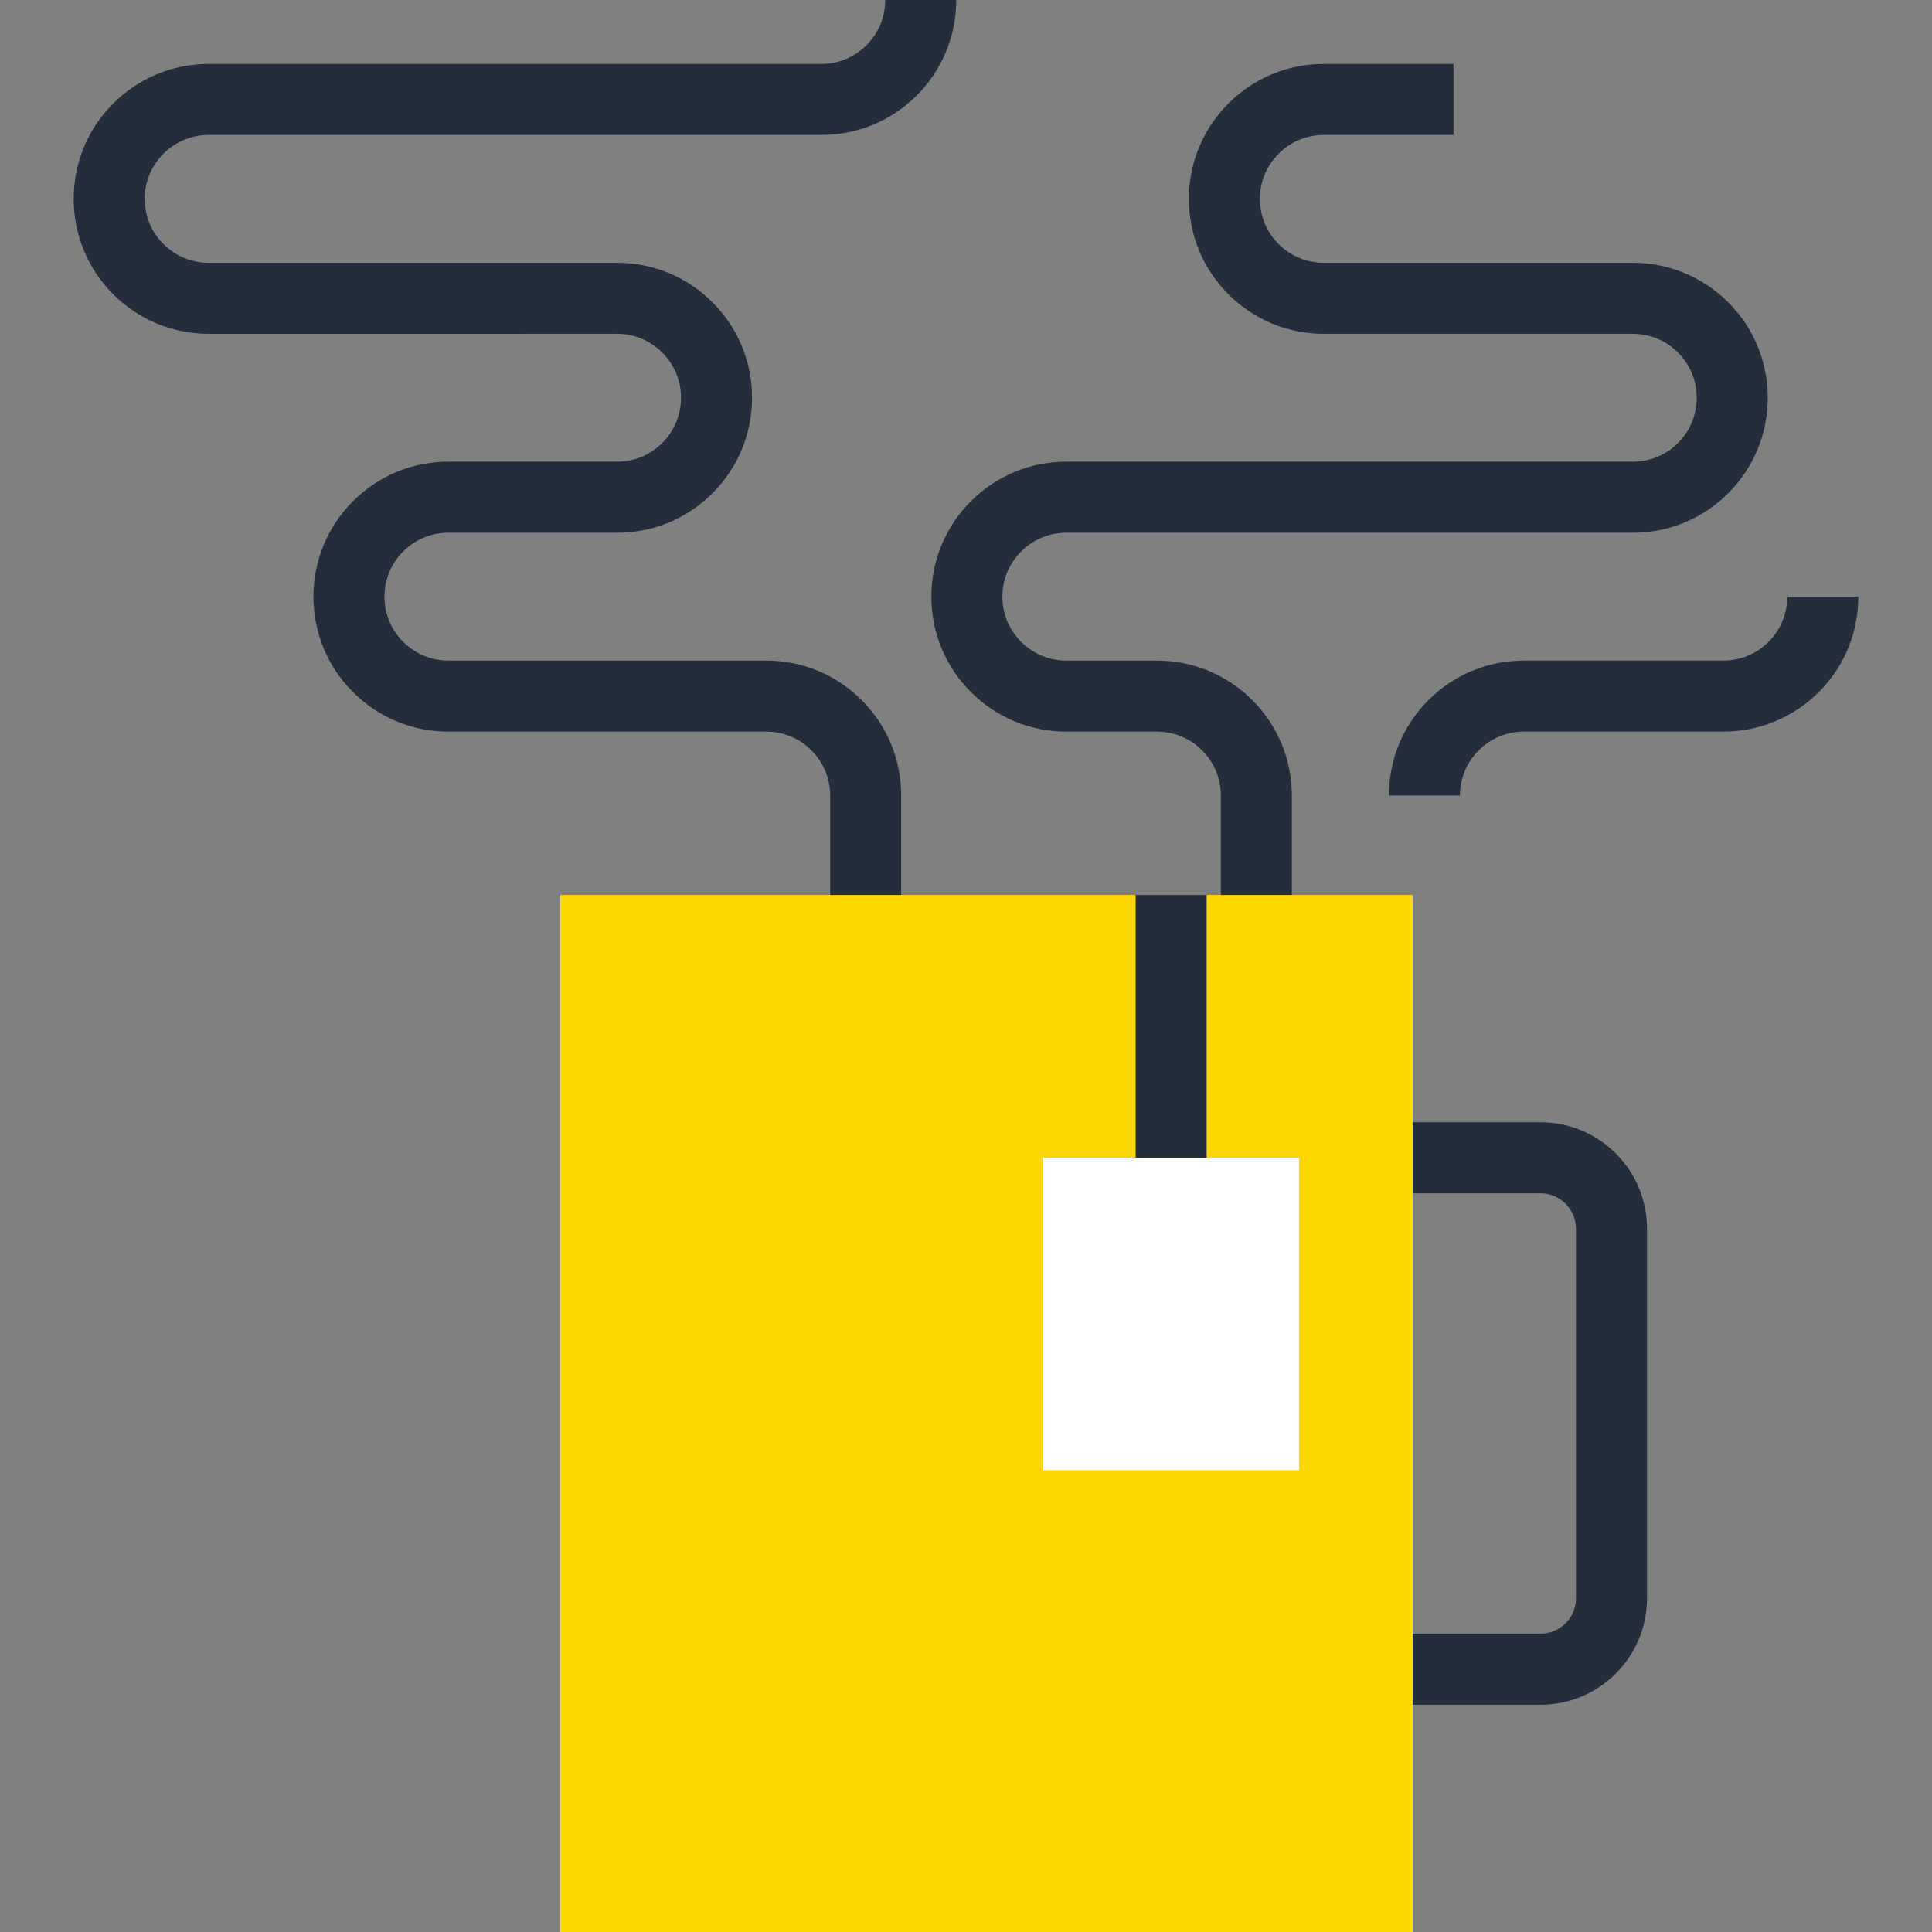 <?xml version="1.0" encoding="iso-8859-1"?>
<!-- Generator: Adobe Illustrator 19.0.0, SVG Export Plug-In . SVG Version: 6.00 Build 0)  -->
<svg version="1.1" id="Layer_1" xmlns="http://www.w3.org/2000/svg" xmlns:xlink="http://www.w3.org/1999/xlink" x="0px" y="0px"
	 viewBox="0 0 511.995 511.995" style="enable-background:new 0 0 511.995 511.995;" xml:space="preserve">
<rect x="0" y="0" width="511.995" height="511.995" fill="#808080" stroke="none"/>
<path style="fill:#242D3C;" d="M408.239,451.766h-33.882v-18.831h33.882c2.509,0,4.869-0.973,6.646-2.747
	c1.784-1.784,2.765-4.152,2.765-6.664v-97.876c0-2.509-0.98-4.877-2.755-6.656c-1.784-1.782-4.145-2.755-6.656-2.755h-33.882
	v-18.824h33.882c7.549,0,14.638,2.934,19.965,8.276c5.325,5.327,8.269,12.413,8.269,19.955v97.876
	c0,7.542-2.944,14.628-8.269,19.965C422.877,448.822,415.789,451.766,408.239,451.766z"/>
<rect x="148.474" y="237.179" style="fill:#ffd801;" width="225.894" height="274.816"/>
<rect x="300.952" y="237.179" style="fill:#242D3C;" width="18.824" height="69.658"/>
<rect x="276.479" y="306.811" style="fill:#FFFFFF;" width="67.766" height="82.816"/>
<g>
	<path style="fill:#242D3C;" d="M238.824,237.174H220v-26.353c0-4.529-1.759-8.781-4.961-11.973
		c-3.197-3.208-7.45-4.966-11.978-4.966h-84.234c-9.551,0-18.532-3.72-25.288-10.481c-6.756-6.748-10.476-15.729-10.476-25.283
		s3.72-18.54,10.476-25.29c6.756-6.756,15.736-10.478,25.288-10.478h44.705c4.524,0,8.778-1.759,11.973-4.956
		c3.203-3.205,4.966-7.457,4.966-11.983c0-4.529-1.764-8.781-4.964-11.978c-3.2-3.205-7.455-4.966-11.978-4.966H55.297
		c-9.554,0-18.532-3.72-25.288-10.476c-6.761-6.748-10.481-15.729-10.481-25.283s3.722-18.54,10.481-25.29
		c6.756-6.756,15.734-10.476,25.288-10.476H217.65c4.524,0,8.778-1.761,11.973-4.961c3.203-3.2,4.966-7.455,4.966-11.981h18.824
		c0,9.554-3.72,18.54-10.481,25.29c-6.738,6.751-15.729,10.473-25.283,10.473H55.297c-4.524,0-8.778,1.766-11.978,4.964
		c-3.205,3.2-4.964,7.455-4.964,11.981c0,4.524,1.759,8.778,4.964,11.973c3.2,3.2,7.455,4.964,11.978,4.964h108.234
		c9.554,0,18.545,3.725,25.288,10.486c6.756,6.743,10.476,15.729,10.476,25.283c0,9.556-3.72,18.537-10.481,25.288
		c-6.738,6.753-15.729,10.478-25.283,10.478h-44.705c-4.524,0-8.778,1.761-11.978,4.959c-3.205,3.2-4.964,7.455-4.964,11.983
		c0,4.524,1.759,8.776,4.964,11.973c3.2,3.2,7.455,4.961,11.978,4.961h84.232c9.559,0,18.545,3.73,25.293,10.486
		c6.751,6.743,10.473,15.729,10.473,25.283V237.174z"/>
	<path style="fill:#242D3C;" d="M342.35,237.174h-18.824v-26.353c0-4.529-1.761-8.781-4.964-11.973
		c-3.195-3.208-7.45-4.966-11.973-4.966h-23.997c-9.554,0-18.534-3.72-25.29-10.481c-6.761-6.748-10.481-15.729-10.481-25.283
		s3.72-18.54,10.481-25.29c6.756-6.756,15.734-10.478,25.29-10.478h150.116c4.526,0,8.778-1.759,11.976-4.956
		c3.205-3.205,4.961-7.457,4.961-11.983c0-4.529-1.759-8.781-4.961-11.978c-3.197-3.205-7.45-4.966-11.976-4.966h-81.884
		c-9.546,0-18.527-3.72-25.283-10.476c-6.758-6.748-10.478-15.729-10.478-25.283s3.72-18.54,10.478-25.29
		c6.756-6.756,15.734-10.476,25.283-10.476h34.355v18.824h-34.355c-4.526,0-8.778,1.766-11.976,4.964
		c-3.205,3.2-4.961,7.455-4.961,11.981c0,4.524,1.759,8.778,4.961,11.973c3.197,3.2,7.45,4.964,11.976,4.964h81.884
		c9.554,0,18.545,3.725,25.293,10.486c6.748,6.743,10.468,15.729,10.468,25.283c0,9.556-3.72,18.537-10.476,25.288
		c-6.74,6.753-15.731,10.478-25.285,10.478H282.592c-4.526,0-8.778,1.761-11.983,4.959c-3.205,3.2-4.964,7.455-4.964,11.983
		c0,4.524,1.761,8.776,4.964,11.973c3.205,3.2,7.457,4.961,11.983,4.961h23.997c9.554,0,18.542,3.73,25.29,10.486
		c6.748,6.743,10.47,15.729,10.47,25.283L342.35,237.174L342.35,237.174z"/>
	<path style="fill:#242D3C;" d="M386.904,210.821h-18.824c0-9.554,3.72-18.54,10.478-25.29c6.748-6.748,15.729-10.478,25.29-10.478
		h52.856c4.526,0,8.778-1.761,11.976-4.959c3.205-3.2,4.961-7.455,4.961-11.978h18.824c0,9.554-3.72,18.534-10.476,25.288
		c-6.758,6.756-15.736,10.476-25.285,10.476h-52.856c-4.531,0-8.786,1.759-11.973,4.959
		C388.663,202.04,386.904,206.292,386.904,210.821z"/>
</g>
<g>
</g>
<g>
</g>
<g>
</g>
<g>
</g>
<g>
</g>
<g>
</g>
<g>
</g>
<g>
</g>
<g>
</g>
<g>
</g>
<g>
</g>
<g>
</g>
<g>
</g>
<g>
</g>
<g>
</g>
</svg>

